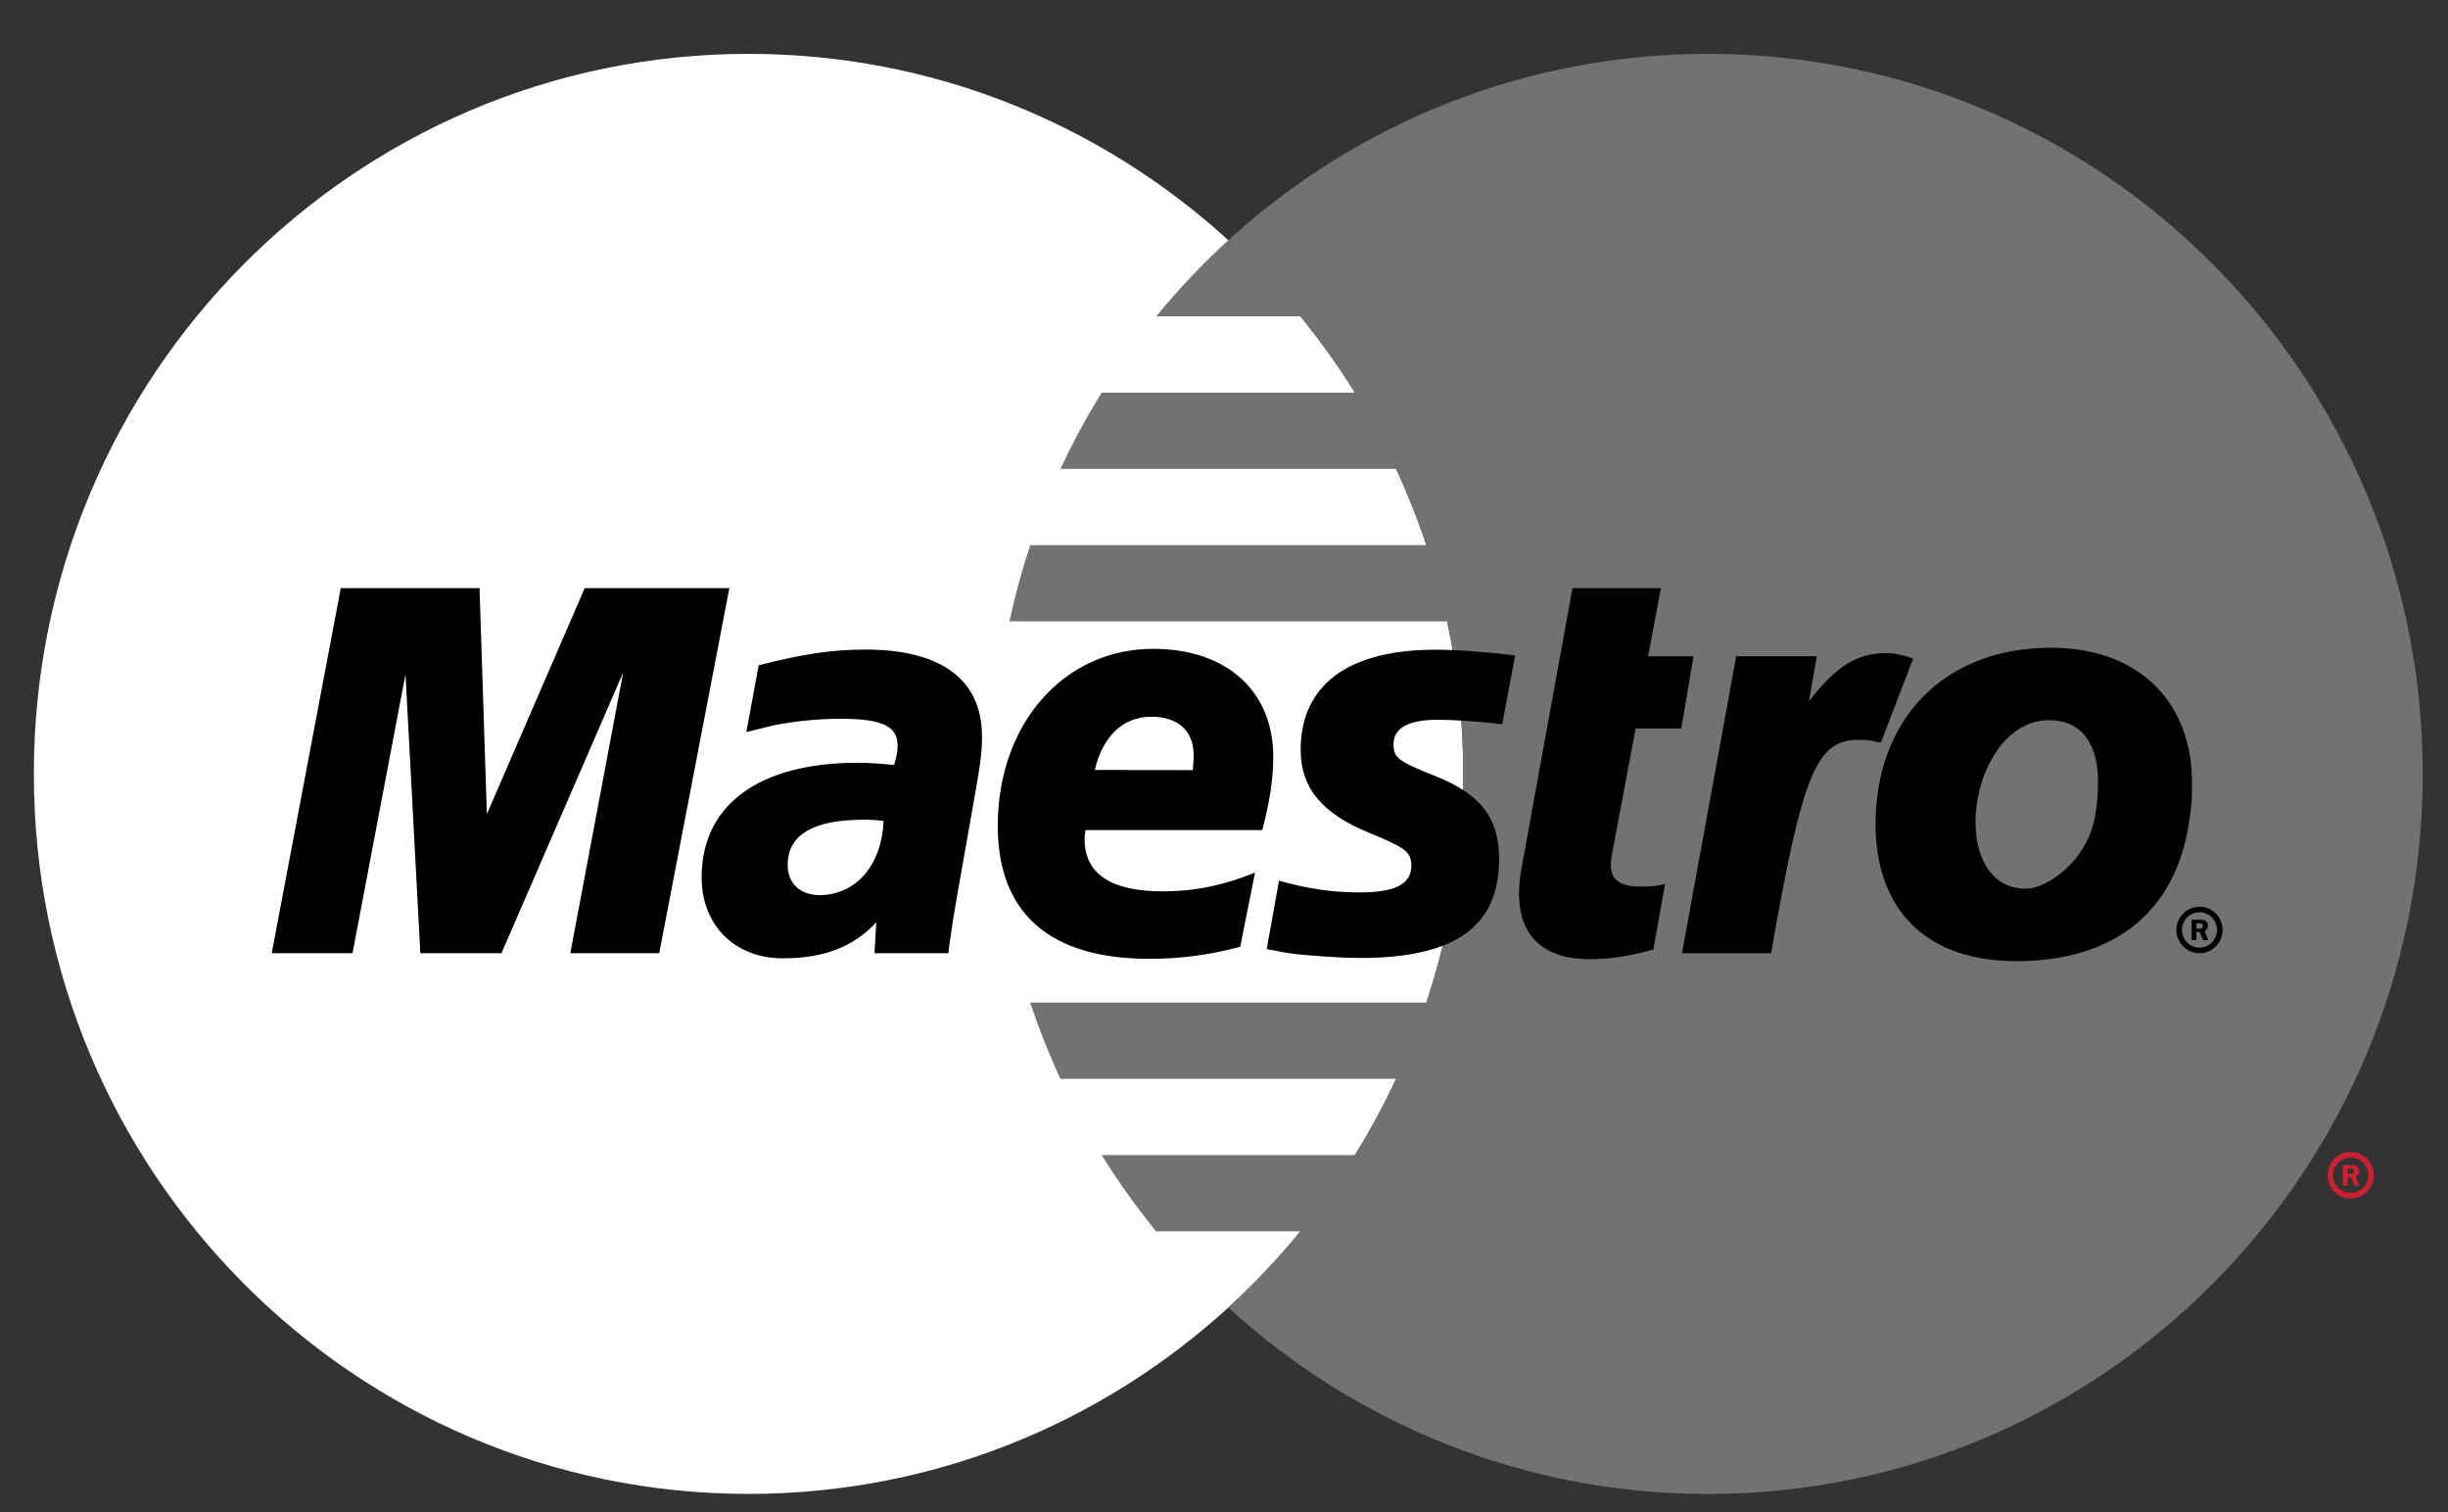 <svg width="34" height="21" viewBox="0 0 34 21" fill="none" xmlns="http://www.w3.org/2000/svg">
<rect x="0" y="0" width="34" height="21" fill="#333333" stroke="none"/>
<path fill-rule="evenodd" clip-rule="evenodd" d="M17.06 18.159C18.09 17.219 18.912 16.075 19.474 14.798C20.036 13.522 20.325 12.142 20.323 10.748C20.325 9.353 20.036 7.973 19.474 6.697C18.913 5.42 18.09 4.276 17.06 3.336C15.298 1.728 12.961 0.748 10.396 0.748C4.914 0.748 0.47 5.225 0.47 10.748C0.47 16.27 4.914 20.747 10.396 20.747C12.961 20.747 15.298 19.767 17.06 18.159Z" fill="white"/>
<path fill-rule="evenodd" clip-rule="evenodd" d="M23.723 0.748C21.159 0.748 18.821 1.728 17.06 3.336C16.701 3.664 16.366 4.018 16.058 4.394H18.061C18.336 4.731 18.589 5.084 18.818 5.453H15.301C15.089 5.795 14.898 6.148 14.729 6.512H19.39C19.55 6.857 19.691 7.21 19.811 7.571H14.308C14.193 7.918 14.097 8.272 14.02 8.63H20.099C20.248 9.326 20.323 10.036 20.323 10.748C20.323 11.858 20.143 12.926 19.811 13.924H14.308C14.428 14.284 14.568 14.638 14.729 14.983H19.39C19.221 15.347 19.03 15.7 18.818 16.042H15.301C15.53 16.41 15.783 16.764 16.057 17.101H18.061C17.753 17.477 17.419 17.831 17.06 18.159C18.821 19.768 21.159 20.748 23.723 20.748C29.205 20.748 33.649 16.27 33.649 10.748C33.649 5.225 29.205 0.748 23.723 0.748Z" fill="#727272"/>
<path fill-rule="evenodd" clip-rule="evenodd" d="M32.328 16.322C32.328 16.143 32.471 15.998 32.648 15.998C32.825 15.998 32.969 16.143 32.969 16.322C32.969 16.5 32.825 16.644 32.648 16.644C32.563 16.644 32.481 16.61 32.421 16.549C32.361 16.489 32.327 16.407 32.328 16.322V16.322ZM32.648 16.567C32.783 16.567 32.892 16.457 32.892 16.322C32.892 16.186 32.783 16.076 32.648 16.076C32.514 16.076 32.404 16.186 32.404 16.322C32.404 16.457 32.514 16.567 32.648 16.567ZM32.605 16.463H32.539V16.179H32.658C32.683 16.179 32.708 16.18 32.73 16.194C32.741 16.202 32.751 16.212 32.757 16.225C32.763 16.237 32.766 16.251 32.766 16.265C32.766 16.297 32.747 16.327 32.717 16.338L32.769 16.463H32.696L32.653 16.351H32.605V16.463V16.302H32.642C32.655 16.302 32.67 16.303 32.681 16.297C32.687 16.293 32.691 16.288 32.694 16.282C32.697 16.277 32.698 16.27 32.698 16.264C32.698 16.258 32.696 16.253 32.694 16.248C32.691 16.243 32.687 16.238 32.682 16.235C32.671 16.228 32.652 16.23 32.64 16.23H32.605V16.463H32.605Z" fill="#CC2131"/>
<path fill-rule="evenodd" clip-rule="evenodd" d="M30.228 12.915C30.228 12.736 30.372 12.592 30.549 12.592C30.726 12.592 30.869 12.736 30.869 12.915C30.869 13.093 30.726 13.238 30.549 13.238C30.372 13.238 30.228 13.093 30.228 12.915ZM30.549 13.16C30.683 13.16 30.792 13.05 30.792 12.915C30.792 12.779 30.683 12.669 30.549 12.669C30.414 12.669 30.305 12.779 30.305 12.915C30.305 13.05 30.414 13.16 30.549 13.16ZM30.505 13.056H30.439V12.773H30.559C30.583 12.773 30.609 12.773 30.63 12.787C30.642 12.795 30.651 12.806 30.657 12.818C30.663 12.83 30.667 12.844 30.666 12.858C30.666 12.89 30.648 12.92 30.618 12.931L30.67 13.056H30.597L30.554 12.944H30.506V13.056V12.896H30.542C30.555 12.896 30.57 12.897 30.582 12.89C30.587 12.886 30.591 12.882 30.594 12.876C30.597 12.87 30.599 12.864 30.598 12.858C30.598 12.852 30.597 12.846 30.594 12.841C30.591 12.836 30.587 12.832 30.582 12.829C30.571 12.822 30.553 12.823 30.541 12.823H30.506V13.056H30.505ZM9.156 13.238H7.921L8.655 9.34L6.965 13.238H5.838L5.632 9.363L4.896 13.238H3.774L4.733 8.168H6.66L6.762 11.306L8.121 8.168H10.13L9.156 13.238V13.238ZM22.963 13.187C22.625 13.281 22.36 13.321 22.075 13.321C21.443 13.321 21.098 13.001 21.098 12.415C21.098 12.3 21.11 12.176 21.134 12.046L21.209 11.642L21.267 11.316L21.84 8.168H23.068L22.89 9.115H23.521L23.351 10.117H22.718L22.393 11.837C22.381 11.893 22.374 11.95 22.372 12.008C22.372 12.221 22.5 12.313 22.793 12.313C22.934 12.313 23.043 12.301 23.126 12.275L22.963 13.187ZM26.571 9.148C26.467 9.107 26.443 9.107 26.431 9.104C26.366 9.089 26.331 9.081 26.325 9.08C26.284 9.073 26.242 9.069 26.2 9.07C25.795 9.07 25.502 9.251 25.124 9.739L25.233 9.114H24.114L23.361 13.238H24.598C25.04 10.716 25.229 10.274 25.822 10.274C25.867 10.274 25.919 10.278 25.979 10.285L26.123 10.314L26.571 9.148V9.148ZM18.065 10.417C18.065 10.938 18.357 11.297 19.017 11.566C19.523 11.774 19.602 11.834 19.602 12.021C19.602 12.278 19.378 12.394 18.884 12.394C18.511 12.394 18.164 12.343 17.764 12.231L17.593 13.182L17.648 13.191L17.877 13.233C17.951 13.246 18.059 13.258 18.203 13.269C18.501 13.293 18.731 13.304 18.893 13.304C20.212 13.304 20.821 12.868 20.821 11.928C20.821 11.362 20.566 11.03 19.94 10.78C19.416 10.571 19.355 10.525 19.355 10.333C19.355 10.111 19.563 9.996 19.967 9.996C20.212 9.996 20.547 10.02 20.865 10.058L21.043 9.104C20.72 9.059 20.229 9.023 19.943 9.023C18.545 9.023 18.061 9.657 18.065 10.417V10.417ZM13.172 13.238H12.146L12.17 12.81C11.857 13.149 11.44 13.309 10.874 13.309C10.204 13.309 9.745 12.85 9.745 12.183C9.745 11.178 10.543 10.593 11.915 10.593C12.056 10.593 12.234 10.604 12.418 10.625C12.457 10.489 12.467 10.431 12.467 10.357C12.467 10.084 12.252 9.982 11.675 9.982C11.322 9.982 10.923 10.027 10.648 10.097L10.477 10.14L10.366 10.167L10.537 9.24C11.153 9.081 11.56 9.021 12.017 9.021C13.078 9.021 13.639 9.44 13.639 10.231C13.639 10.434 13.621 10.588 13.539 11.047L13.281 12.51L13.237 12.773L13.206 12.982L13.185 13.126L13.172 13.238V13.238ZM12.271 11.401C12.18 11.389 12.087 11.384 11.995 11.384C11.295 11.384 10.94 11.595 10.94 12.011C10.94 12.268 11.113 12.431 11.383 12.431C11.887 12.432 12.25 12.01 12.271 11.401ZM17.225 13.149C16.813 13.261 16.387 13.317 15.959 13.316C14.578 13.315 13.858 12.681 13.858 11.469C13.858 10.053 14.774 9.011 16.017 9.011C17.034 9.011 17.684 9.595 17.684 10.51C17.684 10.814 17.64 11.11 17.532 11.528H15.076C15.068 11.571 15.064 11.614 15.064 11.657C15.064 12.135 15.43 12.379 16.148 12.379C16.589 12.379 16.988 12.298 17.431 12.118L17.225 13.149ZM16.567 10.695C16.574 10.609 16.578 10.539 16.578 10.485C16.578 10.15 16.361 9.954 15.993 9.954C15.6 9.954 15.319 10.217 15.205 10.693L16.567 10.695ZM30.411 11.368C30.226 12.74 29.276 13.348 28.012 13.348C26.614 13.348 26.049 12.494 26.049 11.447C26.049 9.986 27.005 8.996 28.482 8.996C29.764 8.996 30.444 9.81 30.444 10.857C30.444 11.112 30.444 11.129 30.411 11.368ZM29.139 10.841C29.139 10.409 28.965 10.002 28.459 10.002C27.828 10.002 27.438 10.753 27.438 11.416C27.438 11.975 27.705 12.35 28.147 12.342C28.415 12.342 28.986 11.975 29.099 11.333C29.125 11.183 29.139 11.019 29.139 10.841V10.841Z" fill="black"/>
</svg>
